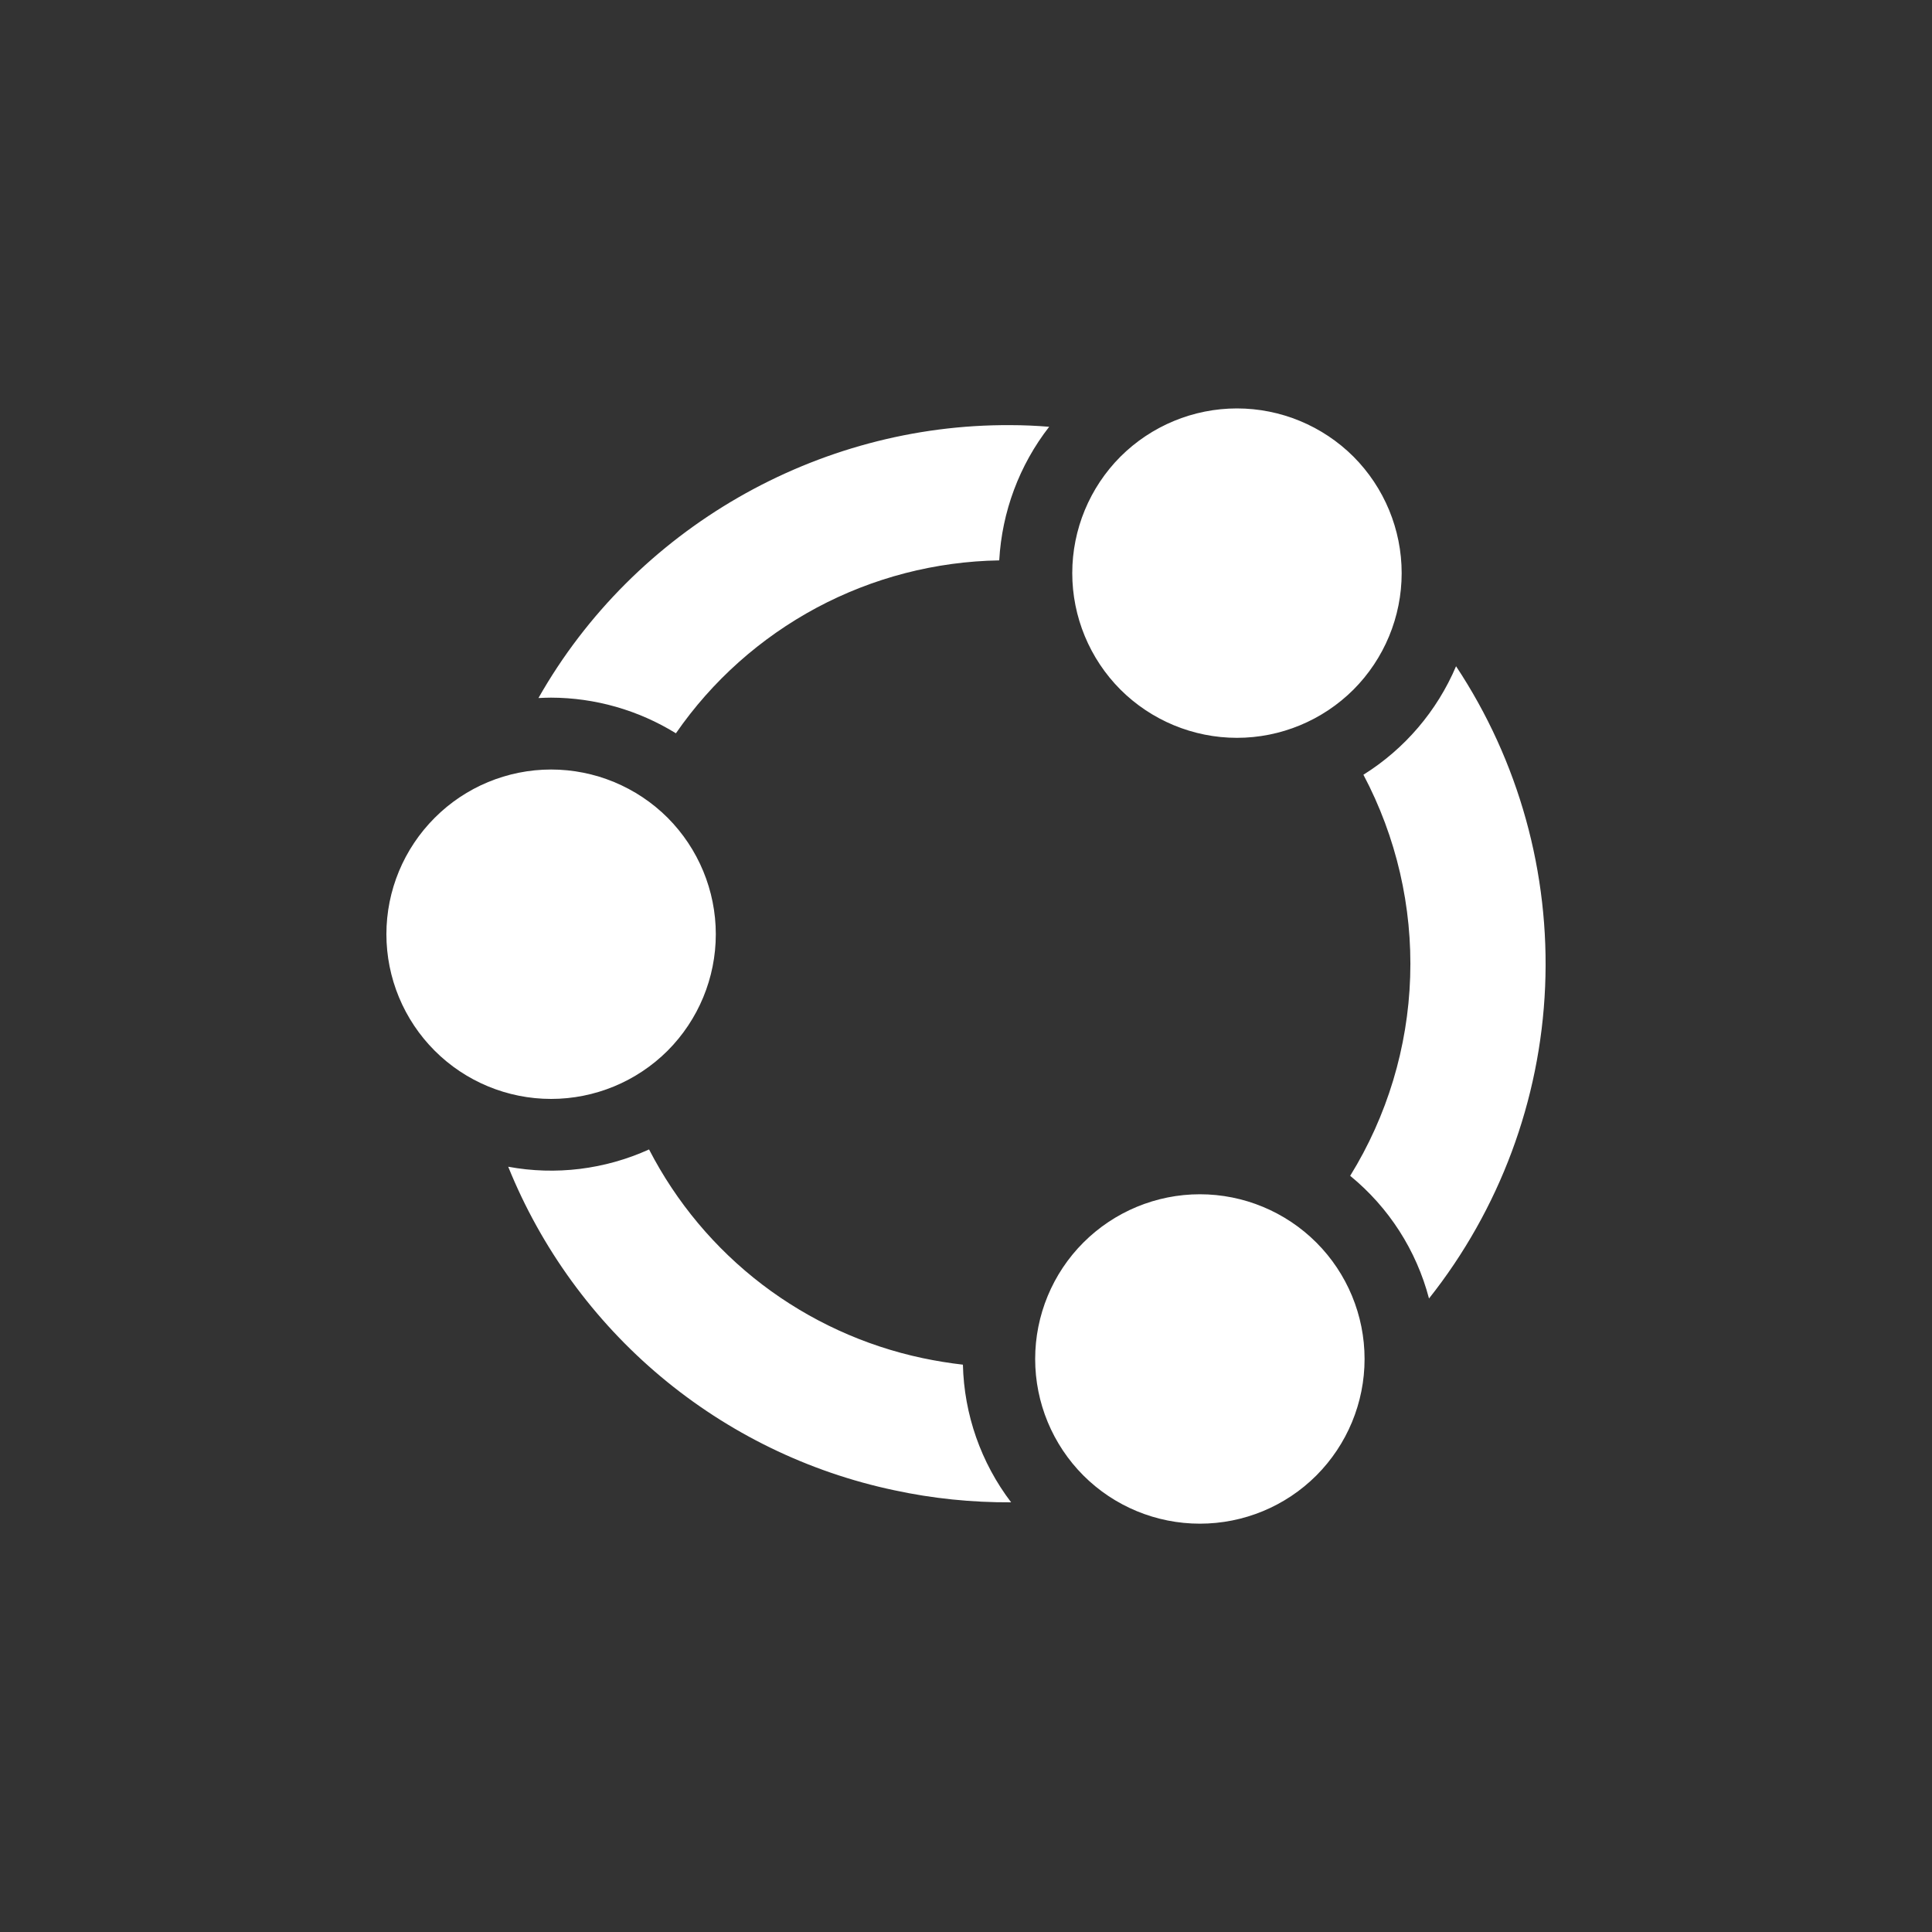<svg width="20" height="20" viewBox="0 0 20 20" fill="none" xmlns="http://www.w3.org/2000/svg">
<rect x="0" y="0" width="20" height="20" fill="#333333" stroke="none"/>
<path d="M12.805 4.228C12.353 4.228 11.919 4.408 11.599 4.727C11.28 5.047 11.1 5.481 11.1 5.933C11.1 6.385 11.28 6.819 11.599 7.139C11.919 7.458 12.353 7.638 12.805 7.638C13.257 7.638 13.691 7.458 14.011 7.139C14.33 6.819 14.51 6.385 14.51 5.933C14.51 5.481 14.33 5.047 14.011 4.727C13.691 4.408 13.257 4.228 12.805 4.228ZM10.46 4.401C8.462 4.389 6.569 5.471 5.574 7.226C5.617 7.224 5.661 7.222 5.704 7.222C6.161 7.223 6.608 7.351 6.997 7.591C7.372 7.048 7.872 6.603 8.454 6.291C9.036 5.98 9.684 5.812 10.344 5.801C10.372 5.298 10.552 4.815 10.861 4.418C10.728 4.407 10.594 4.401 10.46 4.401ZM15.073 6.897C14.876 7.361 14.541 7.753 14.114 8.02C14.455 8.664 14.622 9.386 14.598 10.114C14.574 10.843 14.36 11.552 13.977 12.172C14.377 12.499 14.662 12.943 14.793 13.442C15.524 12.52 15.945 11.39 15.995 10.215C16.045 9.04 15.723 7.878 15.073 6.897ZM5.705 7.966C5.253 7.966 4.819 8.146 4.5 8.466C4.18 8.786 4 9.219 4 9.671C4 10.123 4.18 10.557 4.5 10.877C4.819 11.196 5.253 11.376 5.705 11.376C6.157 11.376 6.591 11.196 6.911 10.877C7.23 10.557 7.41 10.123 7.41 9.671C7.41 9.219 7.23 8.785 6.911 8.465C6.591 8.146 6.157 7.966 5.705 7.966ZM6.719 11.899C6.262 12.106 5.754 12.169 5.261 12.078C5.602 12.921 6.144 13.667 6.841 14.251C7.538 14.835 8.367 15.239 9.257 15.427C9.655 15.513 10.06 15.554 10.467 15.552C10.155 15.142 9.98 14.643 9.968 14.127C9.828 14.111 9.688 14.088 9.55 14.059C8.947 13.931 8.381 13.671 7.891 13.298C7.401 12.924 7.001 12.446 6.719 11.899V11.899ZM12.421 12.363C11.969 12.363 11.535 12.543 11.215 12.863C10.896 13.182 10.716 13.616 10.716 14.068C10.716 14.521 10.896 14.954 11.215 15.274C11.535 15.594 11.969 15.773 12.421 15.773C12.873 15.773 13.307 15.594 13.627 15.274C13.946 14.954 14.126 14.521 14.126 14.068C14.126 13.616 13.946 13.182 13.627 12.863C13.307 12.543 12.873 12.363 12.421 12.363Z" fill="white"/>
</svg>

